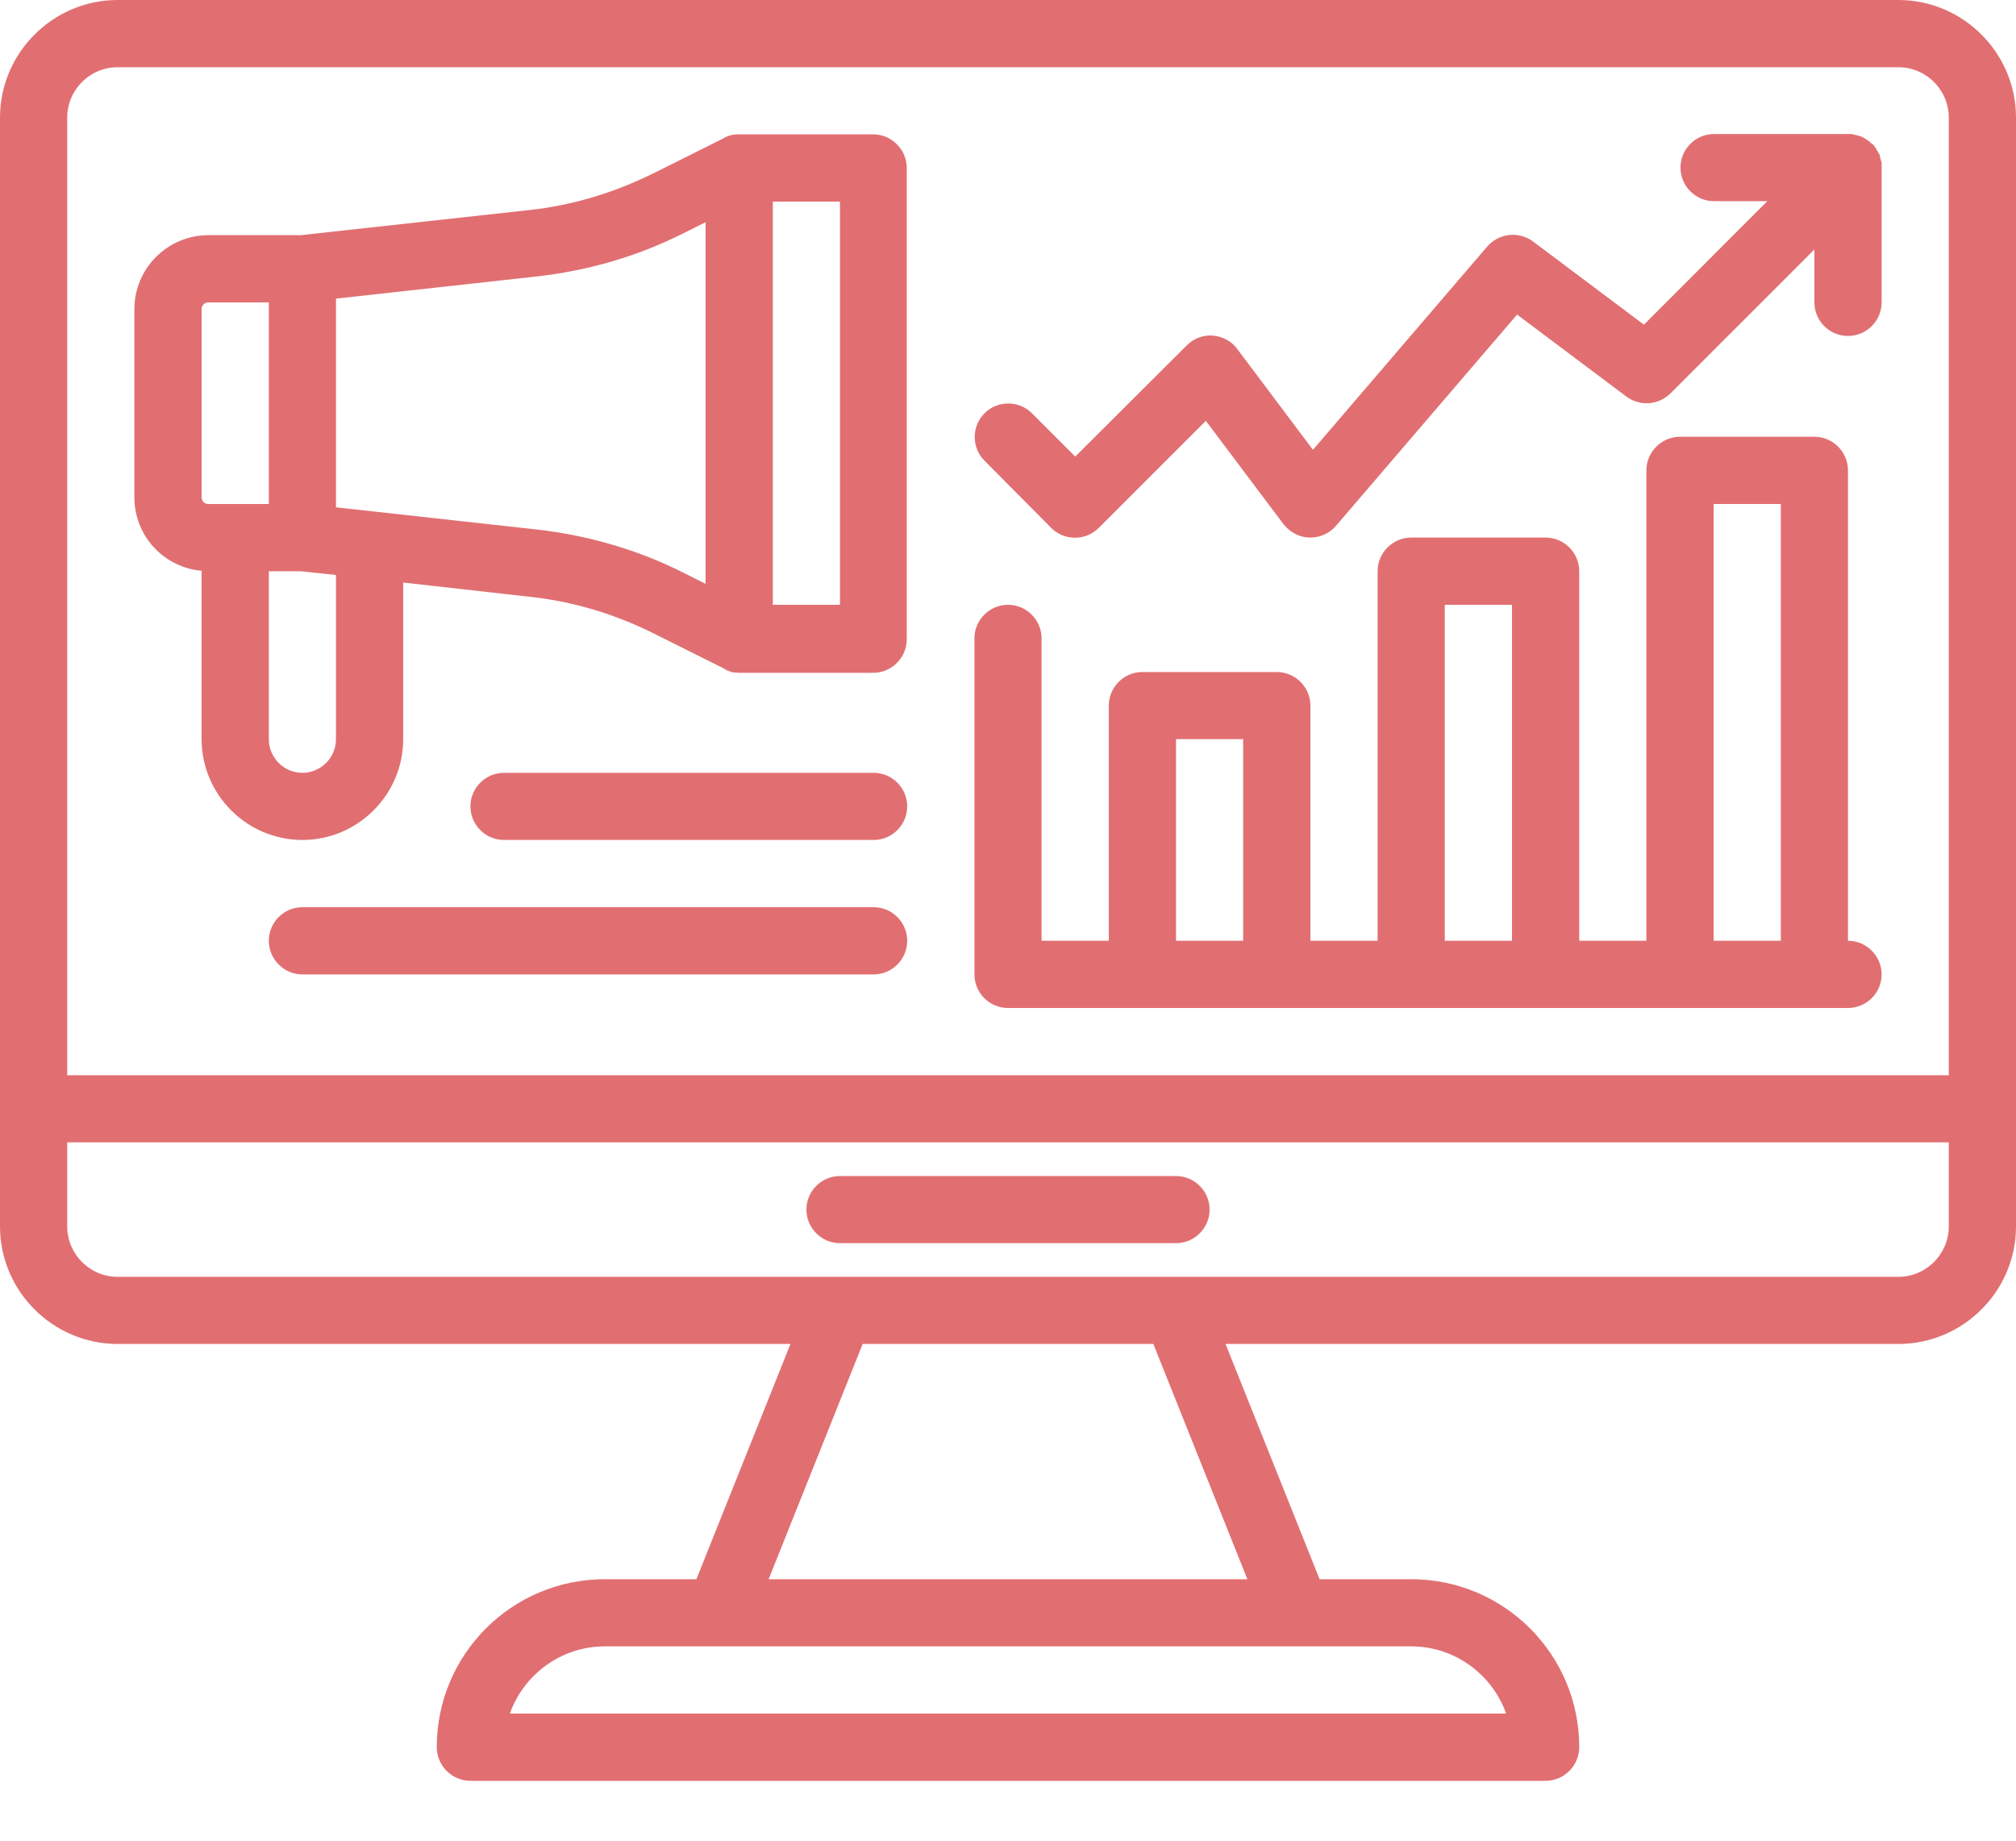 <svg width="23" height="21" viewBox="0 0 23 21" fill="none" xmlns="http://www.w3.org/2000/svg">
<path d="M21.658 0H1.342C0.604 0 0 0.604 0 1.342V12.65V13.992C0 14.73 0.604 15.333 1.342 15.333H9.018L7.945 18.017H6.9C5.841 18.017 4.983 18.874 4.983 19.933C4.983 20.144 5.156 20.317 5.367 20.317H17.633C17.844 20.317 18.017 20.144 18.017 19.933C18.017 18.874 17.159 18.017 16.1 18.017H15.055L13.982 15.333H21.658C22.396 15.333 23 14.73 23 13.992V12.65V1.342C23 0.604 22.396 0 21.658 0ZM1.342 0.767H21.658C21.975 0.767 22.233 1.025 22.233 1.342V12.267H0.767V1.342C0.767 1.025 1.025 0.767 1.342 0.767ZM17.183 19.55H5.817C5.975 19.104 6.402 18.783 6.9 18.783H8.208H14.792H16.1C16.598 18.783 17.025 19.104 17.183 19.55ZM14.231 18.017H8.769L9.842 15.333H13.158L14.231 18.017ZM22.233 13.992C22.233 14.308 21.975 14.567 21.658 14.567H17.538H13.417H9.583H1.342C1.025 14.567 0.767 14.308 0.767 13.992V13.033H22.233V13.992Z" fill="#E16F72"/>
<path d="M2.3 6.512V8.433C2.3 9.066 2.817 9.583 3.45 9.583C4.082 9.583 4.6 9.066 4.6 8.433V6.646L6.047 6.809C6.541 6.862 7.015 7.006 7.456 7.226L8.261 7.628C8.261 7.628 8.266 7.628 8.266 7.633C8.275 7.638 8.285 7.643 8.294 7.648C8.299 7.648 8.304 7.652 8.304 7.652C8.314 7.657 8.323 7.657 8.333 7.662C8.338 7.662 8.342 7.662 8.342 7.667C8.352 7.667 8.361 7.672 8.376 7.672H8.385C8.4 7.672 8.414 7.676 8.429 7.676H9.962C10.173 7.676 10.345 7.504 10.345 7.293V1.917C10.345 1.706 10.173 1.533 9.962 1.533H8.429C8.419 1.533 8.414 1.533 8.405 1.533C8.4 1.533 8.395 1.533 8.39 1.533C8.361 1.538 8.328 1.543 8.304 1.553C8.299 1.553 8.299 1.553 8.294 1.557C8.285 1.562 8.27 1.567 8.261 1.572C8.261 1.572 8.256 1.572 8.256 1.577L7.451 1.979C7.005 2.199 6.531 2.343 6.042 2.396L3.431 2.683H2.377C1.912 2.683 1.533 3.062 1.533 3.527V5.673C1.533 6.114 1.869 6.474 2.3 6.512ZM3.833 8.433C3.833 8.644 3.661 8.817 3.45 8.817C3.239 8.817 3.067 8.644 3.067 8.433V6.517H3.431L3.833 6.56V8.433ZM9.583 6.9H8.817V2.3H9.583V6.9ZM6.133 3.153C6.718 3.086 7.279 2.923 7.801 2.659L8.05 2.535V6.661L7.801 6.536C7.279 6.272 6.713 6.109 6.133 6.042L3.833 5.788V3.407L6.133 3.153ZM2.3 3.527C2.3 3.484 2.334 3.45 2.377 3.45H3.067V5.75H2.683H2.377C2.334 5.75 2.3 5.717 2.3 5.673V3.527Z" fill="#E16F72"/>
<path d="M11.993 6.023C12.142 6.172 12.386 6.172 12.535 6.023L13.757 4.801L14.643 5.98C14.715 6.071 14.821 6.129 14.936 6.133H14.95C15.06 6.133 15.17 6.085 15.242 5.999L17.308 3.589L18.553 4.523C18.707 4.638 18.918 4.624 19.056 4.49L20.7 2.846V3.45C20.7 3.661 20.872 3.833 21.083 3.833C21.294 3.833 21.467 3.661 21.467 3.45V1.917C21.467 1.902 21.467 1.893 21.467 1.878C21.467 1.874 21.467 1.869 21.467 1.864C21.467 1.854 21.467 1.85 21.462 1.84C21.462 1.835 21.457 1.83 21.457 1.821C21.457 1.816 21.452 1.806 21.452 1.802C21.452 1.797 21.448 1.792 21.448 1.783C21.448 1.778 21.443 1.768 21.443 1.763C21.443 1.759 21.438 1.754 21.433 1.749C21.428 1.744 21.428 1.735 21.424 1.73C21.419 1.725 21.419 1.72 21.414 1.715C21.409 1.711 21.409 1.706 21.404 1.696C21.4 1.691 21.395 1.687 21.395 1.682C21.39 1.677 21.39 1.672 21.385 1.668C21.38 1.658 21.371 1.648 21.361 1.644C21.361 1.644 21.361 1.644 21.357 1.639C21.357 1.639 21.357 1.639 21.352 1.639C21.342 1.629 21.337 1.624 21.328 1.615C21.323 1.61 21.318 1.61 21.313 1.605C21.308 1.6 21.304 1.596 21.299 1.596C21.294 1.591 21.289 1.591 21.285 1.586C21.28 1.581 21.275 1.581 21.27 1.576C21.265 1.572 21.261 1.572 21.251 1.567C21.246 1.562 21.241 1.562 21.232 1.557C21.227 1.557 21.222 1.553 21.218 1.553C21.213 1.553 21.203 1.548 21.198 1.548C21.194 1.548 21.189 1.543 21.184 1.543C21.179 1.543 21.17 1.538 21.165 1.538C21.16 1.538 21.15 1.538 21.146 1.533C21.141 1.533 21.131 1.533 21.127 1.529C21.117 1.529 21.102 1.529 21.093 1.529H21.088H19.555C19.344 1.529 19.172 1.701 19.172 1.912C19.172 2.123 19.344 2.295 19.555 2.295H20.163L18.755 3.704L17.49 2.755C17.327 2.635 17.102 2.659 16.967 2.813L14.979 5.132L14.116 3.982C14.049 3.891 13.948 3.838 13.838 3.829C13.728 3.819 13.618 3.862 13.541 3.939L12.267 5.209L11.773 4.715C11.625 4.566 11.38 4.566 11.232 4.715C11.083 4.864 11.083 5.108 11.232 5.256L11.993 6.023Z" fill="#E16F72"/>
<path d="M9.967 8.817H5.75C5.539 8.817 5.367 8.989 5.367 9.2C5.367 9.411 5.539 9.583 5.75 9.583H9.967C10.178 9.583 10.35 9.411 10.35 9.2C10.35 8.989 10.178 8.817 9.967 8.817Z" fill="#E16F72"/>
<path d="M9.967 10.35H3.45C3.239 10.35 3.067 10.522 3.067 10.733C3.067 10.944 3.239 11.117 3.45 11.117H9.967C10.178 11.117 10.35 10.944 10.35 10.733C10.35 10.522 10.178 10.35 9.967 10.35Z" fill="#E16F72"/>
<path d="M21.083 10.733V5.367C21.083 5.156 20.911 4.983 20.7 4.983H19.167C18.956 4.983 18.783 5.156 18.783 5.367V10.733H18.017V6.517C18.017 6.306 17.844 6.133 17.633 6.133H16.1C15.889 6.133 15.717 6.306 15.717 6.517V10.733H14.95V8.05C14.95 7.839 14.777 7.667 14.567 7.667H13.033C12.822 7.667 12.65 7.839 12.65 8.05V10.733H11.883V7.283C11.883 7.073 11.711 6.9 11.5 6.9C11.289 6.9 11.117 7.073 11.117 7.283V11.117C11.117 11.328 11.289 11.5 11.5 11.5H21.083C21.294 11.5 21.467 11.328 21.467 11.117C21.467 10.906 21.294 10.733 21.083 10.733ZM14.183 10.733H13.417V8.433H14.183V10.733ZM17.25 10.733H16.483V6.9H17.25V10.733ZM20.317 10.733H19.55V5.75H20.317V10.733Z" fill="#E16F72"/>
<path d="M9.583 14.183H13.417C13.627 14.183 13.8 14.011 13.8 13.8C13.8 13.589 13.627 13.417 13.417 13.417H9.583C9.373 13.417 9.2 13.589 9.2 13.8C9.2 14.011 9.373 14.183 9.583 14.183Z" fill="#E16F72"/>
</svg>
